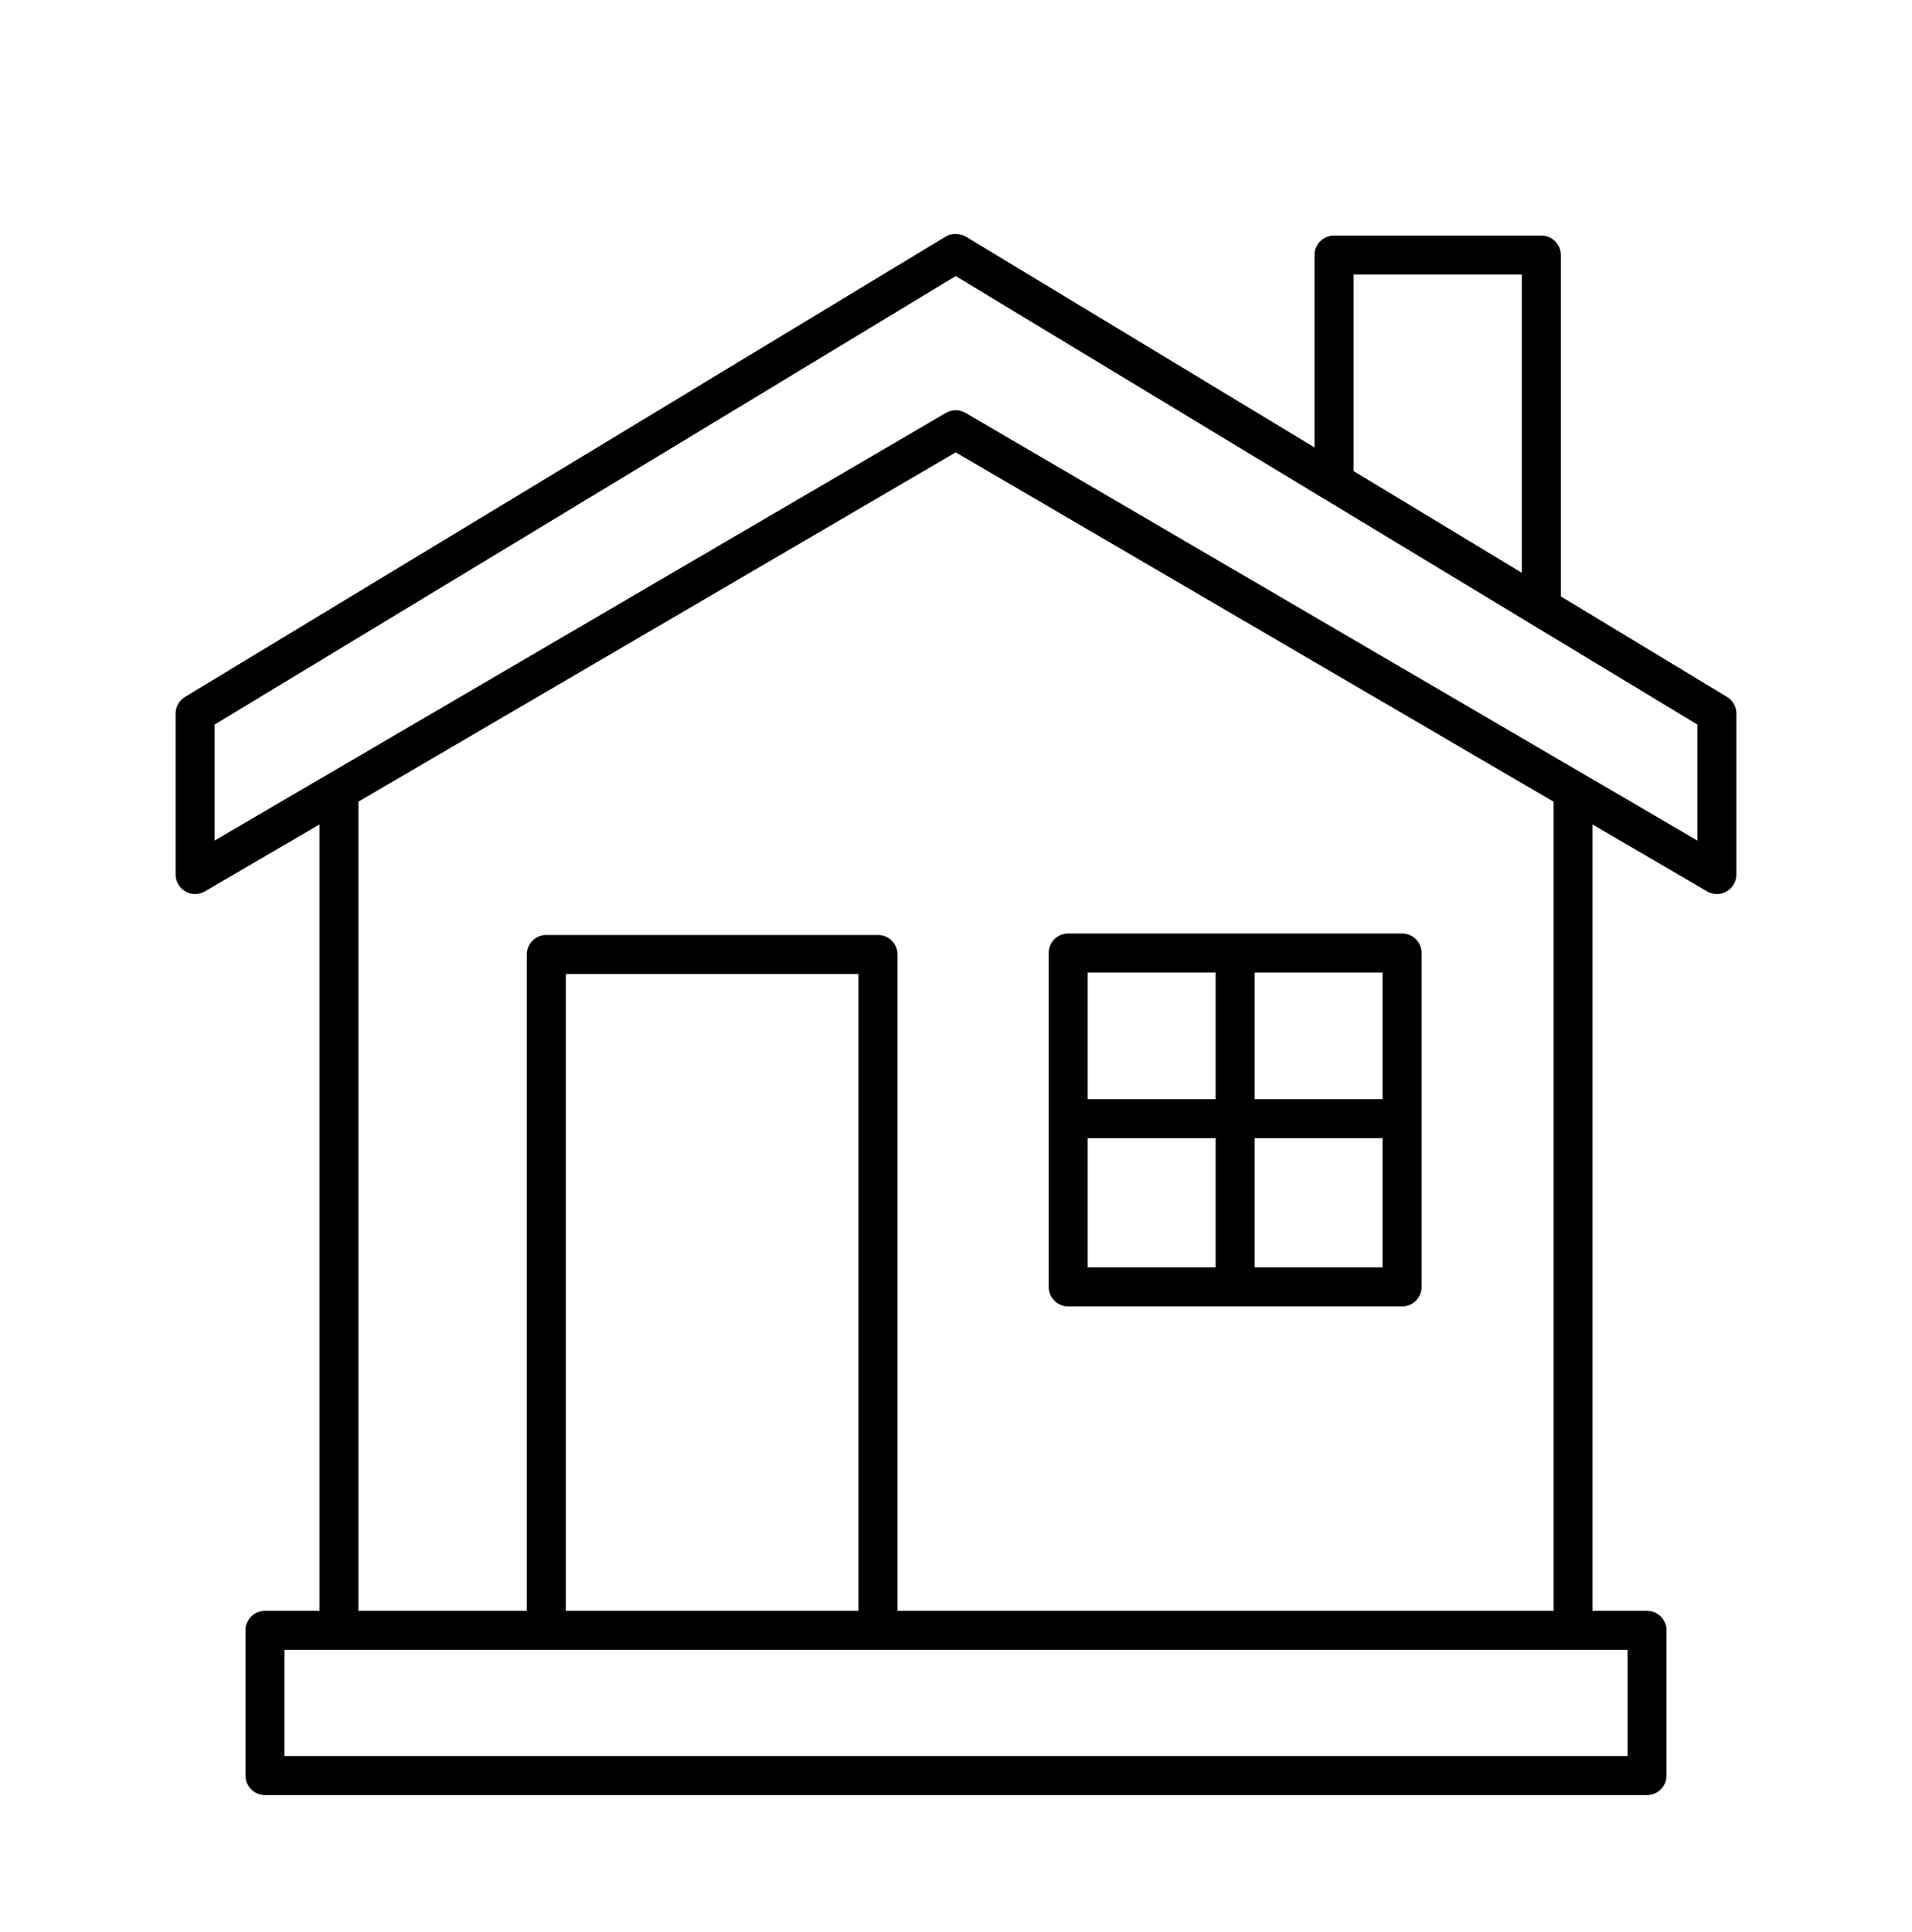 <?xml version="1.0" encoding="UTF-8"?>
<svg width="98px" height="99px" viewBox="0 0 98 99" version="1.1" xmlns="http://www.w3.org/2000/svg" xmlns:xlink="http://www.w3.org/1999/xlink">
    <title>noun_House_1233598</title>
    <defs>
        <filter x="-15.0%" y="-14.8%" width="130.0%" height="129.6%" filterUnits="objectBoundingBox" id="filter-1">
            <feOffset dx="0" dy="2" in="SourceAlpha" result="shadowOffsetOuter1"></feOffset>
            <feGaussianBlur stdDeviation="2" in="shadowOffsetOuter1" result="shadowBlurOuter1"></feGaussianBlur>
            <feColorMatrix values="0 0 0 0 0   0 0 0 0 0   0 0 0 0 0  0 0 0 0.234 0" type="matrix" in="shadowBlurOuter1" result="shadowMatrixOuter1"></feColorMatrix>
            <feMerge>
                <feMergeNode in="shadowMatrixOuter1"></feMergeNode>
                <feMergeNode in="SourceGraphic"></feMergeNode>
            </feMerge>
        </filter>
    </defs>
    <g id="6.25---Aislynn" stroke="none" stroke-width="1" fill="none" fill-rule="evenodd">
        <g id="noun_House_1233598" filter="url(#filter-1)" transform="translate(9, 9)" fill="currentColor" fill-rule="nonzero">
            <path d="M0.503,34.689 C0.814,34.869 1.196,34.865 1.505,34.685 L7.373,31.254 L7.373,71.56 L4.581,71.56 C4.029,71.56 3.581,72.007 3.581,72.56 L3.581,80 C3.581,80.553 4.029,81 4.581,81 L75.419,81 C75.971,81 76.419,80.553 76.419,80 L76.419,72.56 C76.419,72.007 75.971,71.56 75.419,71.56 L72.627,71.56 L72.627,31.256 L78.496,34.685 C78.652,34.776 78.826,34.822 79,34.822 C79.172,34.822 79.344,34.778 79.498,34.689 C79.809,34.512 80,34.181 80,33.822 L80,25.572 C80,25.222 79.817,24.897 79.518,24.717 L71.001,19.567 L71.001,2.072 C71.001,1.519 70.553,1.072 70.001,1.072 L59.375,1.072 C58.823,1.072 58.375,1.519 58.375,2.072 L58.375,11.932 L40.521,1.137 C40.42,1.076 40.31,1.037 40.196,1.019 C39.94,0.96 39.674,1 39.45,1.137 L0.483,24.717 C0.184,24.897 0,25.223 0,25.572 L0,33.822 C0,34.181 0.192,34.512 0.503,34.689 Z M74.419,79 L5.581,79 L5.581,73.56 L74.419,73.56 L74.419,79 Z M35,71.56 L20,71.56 L20,38.92 L35,38.92 L35,71.56 Z M70.627,71.56 L37,71.56 L37,37.92 C37,37.367 36.552,36.92 36,36.92 L19,36.92 C18.448,36.92 18,37.367 18,37.92 L18,71.56 L9.373,71.56 L9.373,30.085 L39.985,12.185 L70.627,30.088 L70.627,71.56 Z M60.375,3.072 L69,3.072 L69,18.357 L60.375,13.141 L60.375,3.072 Z M2,26.136 L39.985,3.15 L78,26.136 L78,32.08 L40.49,10.163 C40.334,10.072 40.16,10.026 39.986,10.026 C39.812,10.026 39.637,10.072 39.481,10.163 L2,32.079 L2,26.136 Z" id="Shape"></path>
            <path d="M45.75,55.957 L62.863,55.957 C63.415,55.957 63.863,55.51 63.863,54.957 L63.863,37.844 C63.863,37.291 63.415,36.844 62.863,36.844 L45.75,36.844 C45.198,36.844 44.75,37.291 44.75,37.844 L44.75,54.957 C44.75,55.51 45.198,55.957 45.75,55.957 Z M46.75,47.336 L53.307,47.336 L53.307,53.957 L46.75,53.957 L46.75,47.336 Z M55.307,53.957 L55.307,47.336 L61.864,47.336 L61.864,53.957 L55.307,53.957 Z M61.864,45.336 L55.307,45.336 L55.307,38.844 L61.864,38.844 L61.864,45.336 Z M53.307,38.844 L53.307,45.336 L46.75,45.336 L46.75,38.844 L53.307,38.844 Z" id="Shape"></path>
        </g>
    </g>
</svg>

